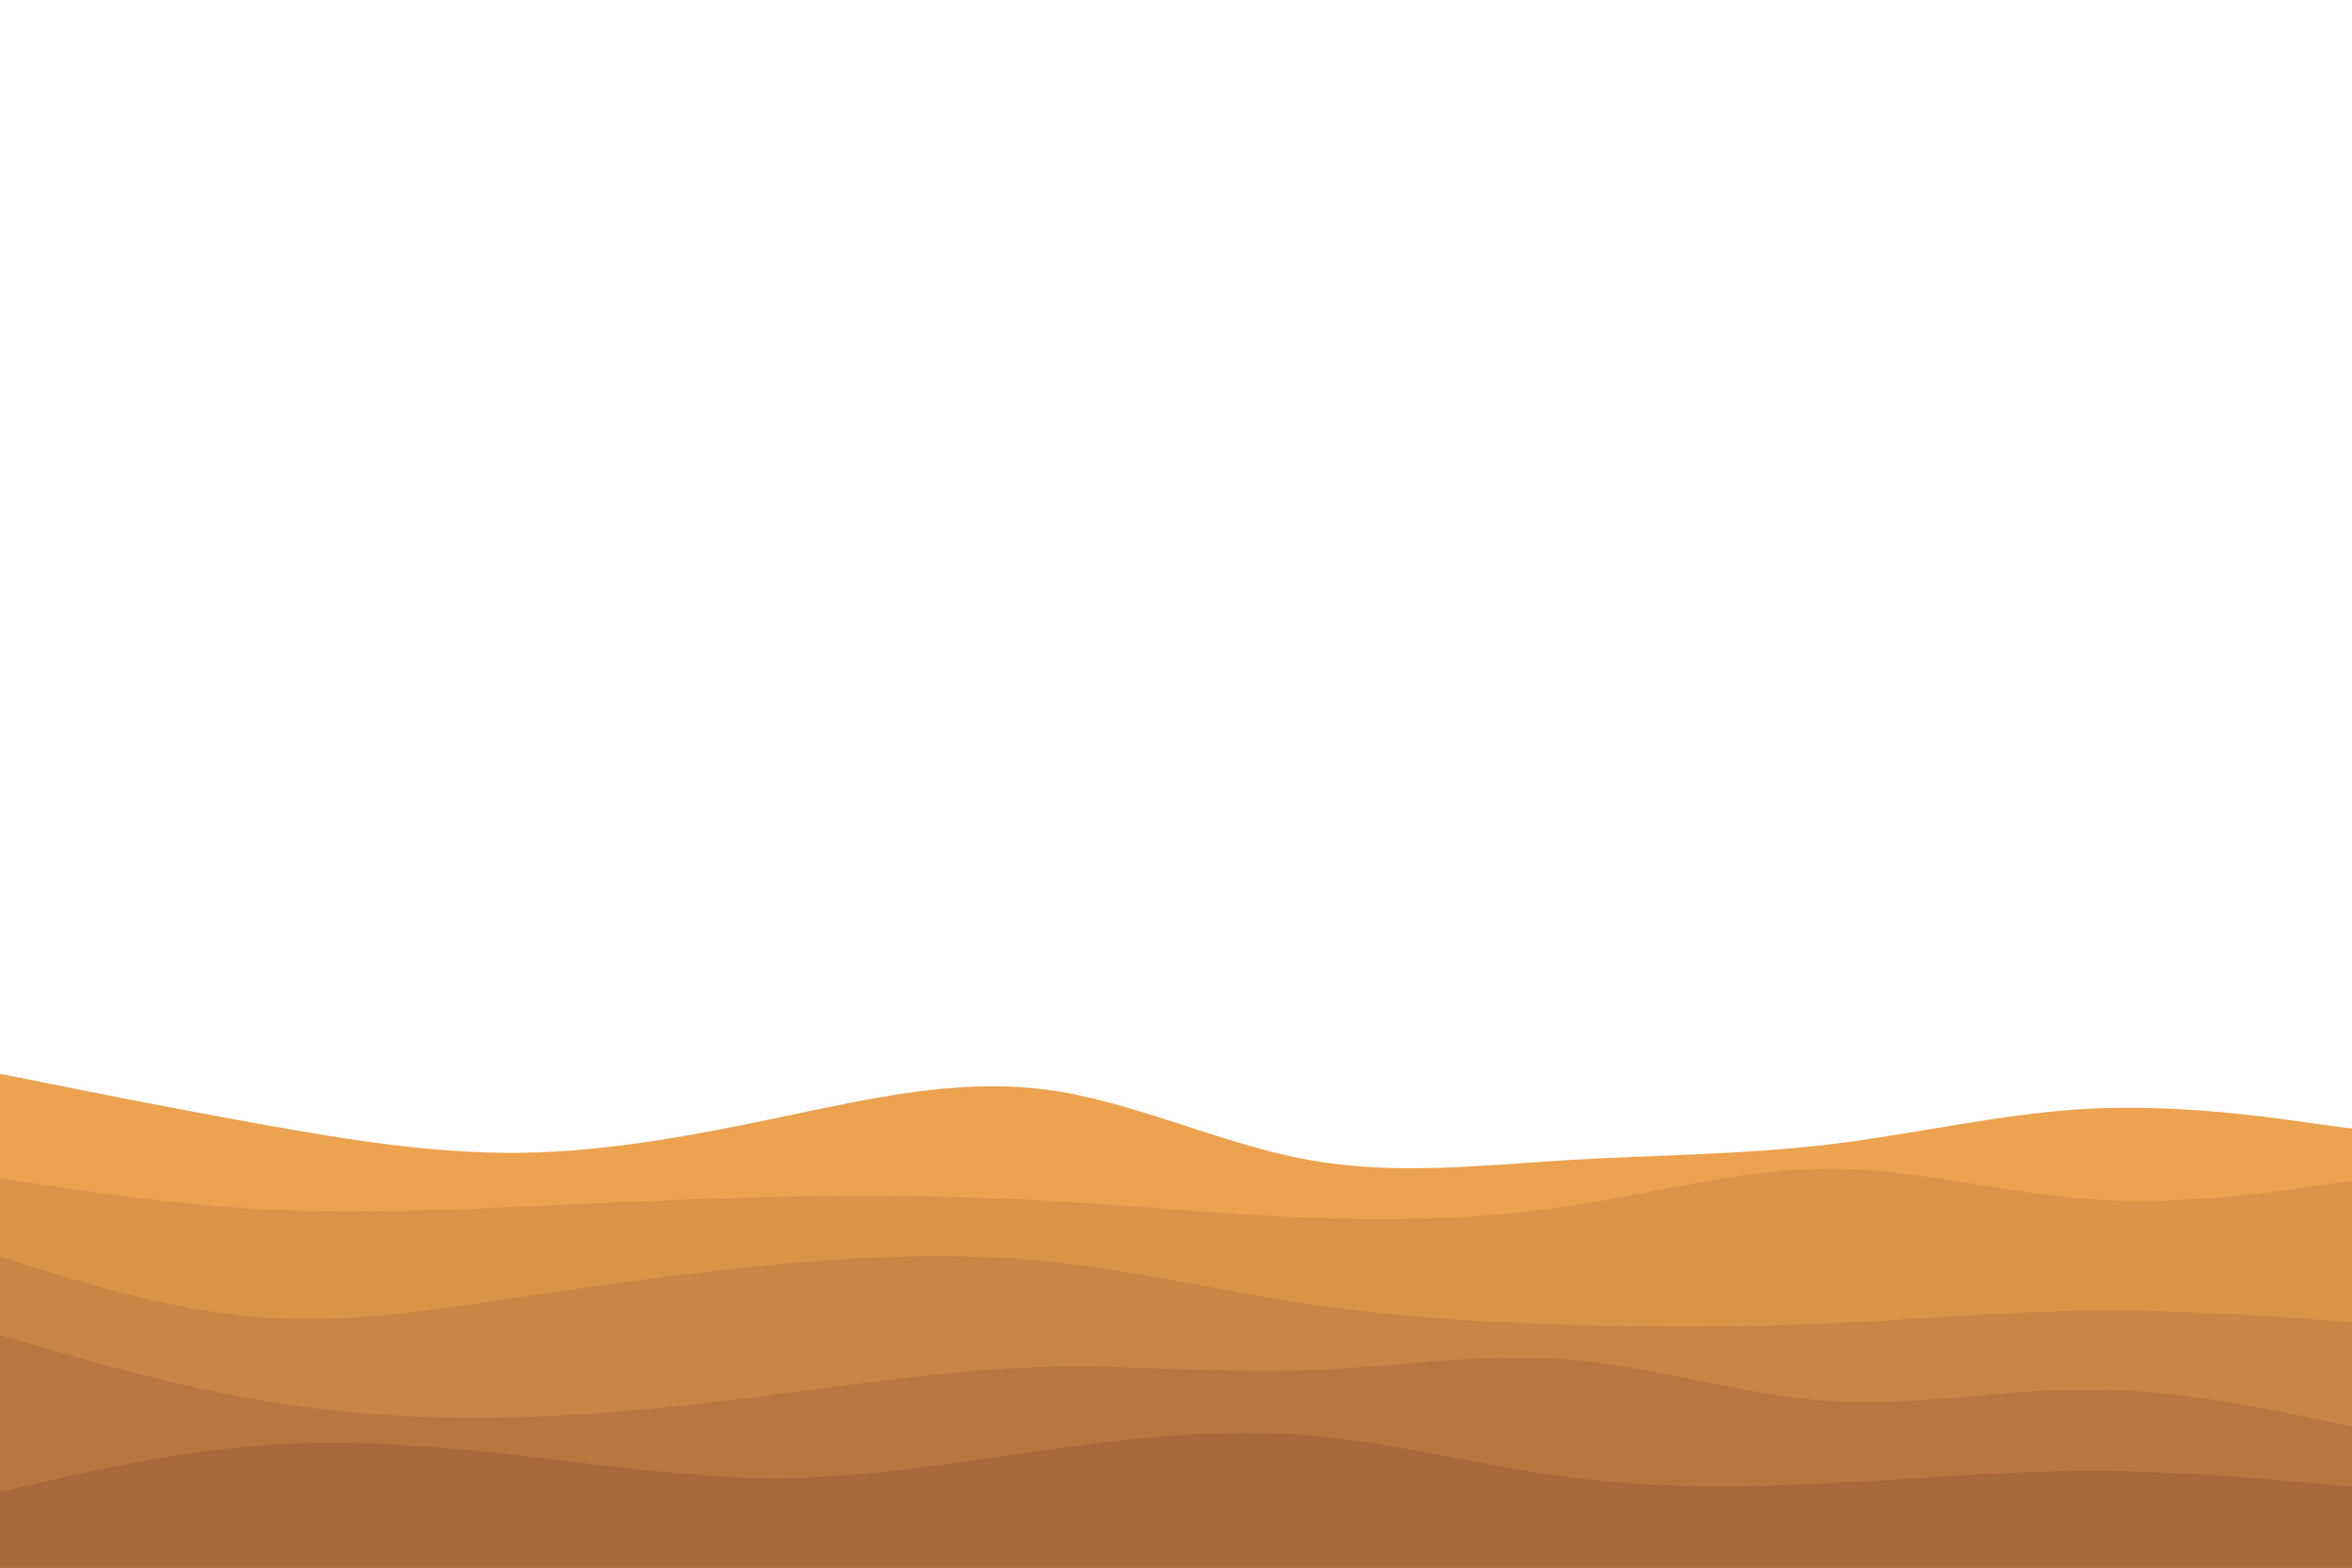 <?xml version="1.0" encoding="utf-8"?>
<!-- Generator: Adobe Illustrator 25.0.0, SVG Export Plug-In . SVG Version: 6.00 Build 0)  -->
<svg version="1.1" id="visual" xmlns="http://www.w3.org/2000/svg" xmlns:xlink="http://www.w3.org/1999/xlink" x="0px" y="0px"
	 viewBox="0 0 900 600" style="enable-background:new 0 0 900 600;" xml:space="preserve">
<style type="text/css">
	.st0{fill:#ECA24E;}
	.st1{fill:#DB934A;}
	.st2{fill:#CA8445;}
	.st3{fill:#B97640;}
	.st4{fill:#A7683B;}
</style>
<path class="st0" d="M0,411l16.7,3.3c16.6,3.4,50,10,83.3,16s66.7,11.4,100,10.9s66.7-6.9,100-13.9s66.7-14.6,100-10.3
	s66.7,20.7,100,26.8c33.3,6.2,66.7,2.2,100,0.2s66.7-2,100-6s66.7-12,100-13.7c33.3-1.6,66.7,3,83.3,5.4L900,432v169h-16.7
	c-16.6,0-50,0-83.3,0s-66.7,0-100,0s-66.7,0-100,0s-66.7,0-100,0s-66.7,0-100,0s-66.7,0-100,0s-66.7,0-100,0s-66.7,0-100,0
	s-66.7,0-83.3,0H0V411z"/>
<path class="st1" d="M0,451l16.7,2.5c16.6,2.5,50,7.5,83.3,9.3c33.3,1.9,66.7,0.5,100-1s66.7-3.1,100-3.8s66.7-0.3,100,1.5
	s66.7,5.2,100,6.5s66.7,0.7,100-4.3s66.7-14.4,100-14.4s66.7,9.4,100,11.7s66.7-2.3,83.3-4.7L900,452v149h-16.7c-16.6,0-50,0-83.3,0
	s-66.7,0-100,0s-66.7,0-100,0s-66.7,0-100,0s-66.7,0-100,0s-66.7,0-100,0s-66.7,0-100,0s-66.7,0-100,0s-66.7,0-83.3,0H0V451z"/>
<path class="st2" d="M0,481l16.7,5.2c16.6,5.1,50,15.5,83.3,18s66.7-2.9,100-7.9s66.7-9.6,100-12.6s66.7-4.4,100-1
	c33.3,3.3,66.7,11.3,100,16.3s66.7,7,100,8s66.7,1,100-0.5s66.7-4.5,100-4.8c33.3-0.4,66.7,2,83.3,3.1L900,506v95h-16.7
	c-16.6,0-50,0-83.3,0s-66.7,0-100,0s-66.7,0-100,0s-66.7,0-100,0s-66.7,0-100,0s-66.7,0-100,0s-66.7,0-100,0s-66.7,0-100,0
	s-66.7,0-83.3,0H0V481z"/>
<path class="st3" d="M0,511l16.7,4.8c16.6,4.9,50,14.5,83.3,20.2s66.7,7.3,100,6.3s66.7-4.6,100-9c33.3-4.3,66.7-9.3,100-10.1
	c33.3-0.9,66.7,2.5,100,1.3s66.7-6.8,100-4.2c33.3,2.7,66.7,13.7,100,15.9c33.3,2.1,66.7-4.5,100-4.4c33.3,0.2,66.7,7.2,83.3,10.7
	L900,546v55h-16.7c-16.6,0-50,0-83.3,0s-66.7,0-100,0s-66.7,0-100,0s-66.7,0-100,0s-66.7,0-100,0s-66.7,0-100,0s-66.7,0-100,0
	s-66.7,0-100,0s-66.7,0-83.3,0H0V511z"/>
<path class="st4" d="M0,571l16.7-3.8c16.6-3.9,50-11.5,83.3-14s66.7,0.1,100,4c33.3,3.8,66.7,8.8,100,8.5c33.3-0.4,66.7-6,100-10.7
	s66.7-8.3,100-5.7c33.3,2.7,66.7,11.7,100,16c33.3,4.4,66.7,4,100,2.4c33.3-1.7,66.7-4.7,100-4.7s66.7,3,83.3,4.5L900,569v32h-16.7
	c-16.6,0-50,0-83.3,0s-66.7,0-100,0s-66.7,0-100,0s-66.7,0-100,0s-66.7,0-100,0s-66.7,0-100,0s-66.7,0-100,0s-66.7,0-100,0
	s-66.7,0-83.3,0H0V571z"/>
</svg>
